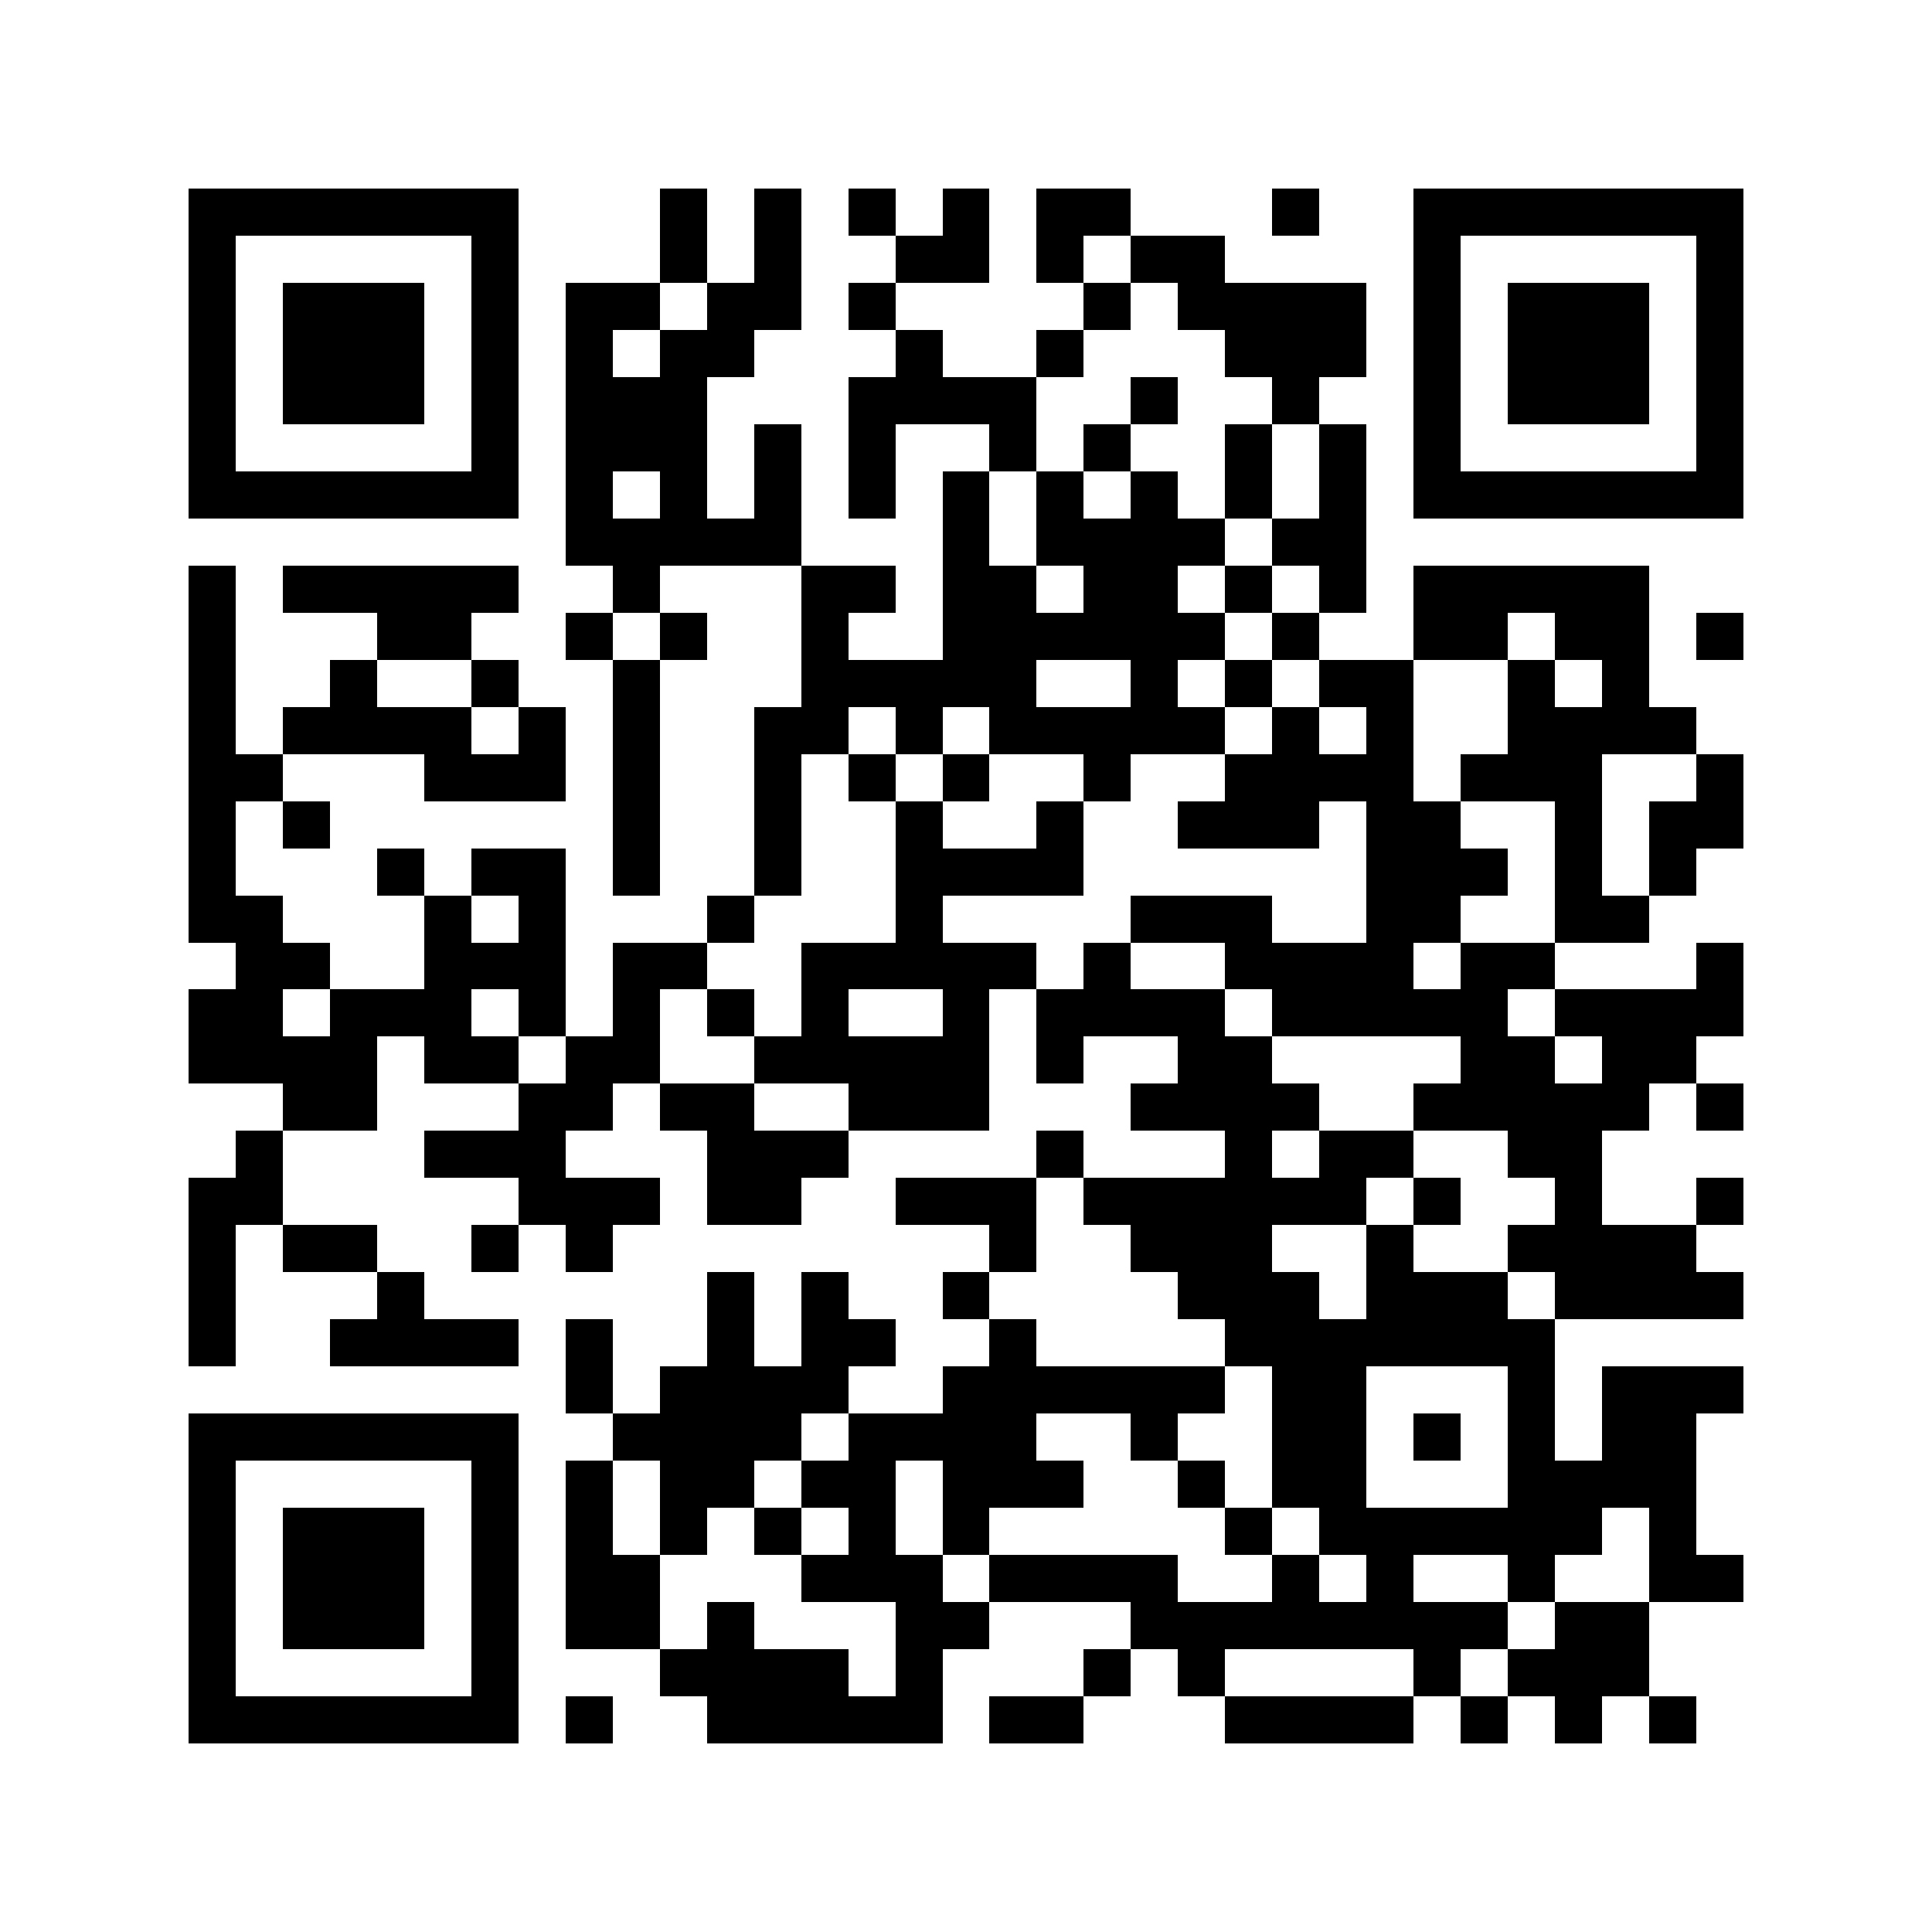 <?xml version="1.0" encoding="utf-8"?><!DOCTYPE svg PUBLIC "-//W3C//DTD SVG 1.1//EN" "http://www.w3.org/Graphics/SVG/1.1/DTD/svg11.dtd"><svg xmlns="http://www.w3.org/2000/svg" viewBox="0 0 41 41" shape-rendering="crispEdges"><path fill="#ffffff" d="M0 0h41v41H0z"/><path stroke="#000000" d="M4 4.5h7m3 0h1m1 0h1m1 0h1m1 0h1m1 0h2m3 0h1m2 0h7M4 5.5h1m5 0h1m3 0h1m1 0h1m2 0h2m1 0h1m1 0h2m4 0h1m5 0h1M4 6.5h1m1 0h3m1 0h1m1 0h2m1 0h2m1 0h1m4 0h1m1 0h4m1 0h1m1 0h3m1 0h1M4 7.5h1m1 0h3m1 0h1m1 0h1m1 0h2m3 0h1m2 0h1m3 0h3m1 0h1m1 0h3m1 0h1M4 8.5h1m1 0h3m1 0h1m1 0h3m3 0h4m2 0h1m2 0h1m2 0h1m1 0h3m1 0h1M4 9.5h1m5 0h1m1 0h3m1 0h1m1 0h1m2 0h1m1 0h1m2 0h1m1 0h1m1 0h1m5 0h1M4 10.5h7m1 0h1m1 0h1m1 0h1m1 0h1m1 0h1m1 0h1m1 0h1m1 0h1m1 0h1m1 0h7M12 11.5h5m3 0h1m1 0h4m1 0h2M4 12.5h1m1 0h5m2 0h1m3 0h2m1 0h2m1 0h2m1 0h1m1 0h1m1 0h5M4 13.5h1m3 0h2m2 0h1m1 0h1m2 0h1m2 0h6m1 0h1m2 0h2m1 0h2m1 0h1M4 14.5h1m2 0h1m2 0h1m2 0h1m3 0h5m2 0h1m1 0h1m1 0h2m2 0h1m1 0h1M4 15.5h1m1 0h4m1 0h1m1 0h1m2 0h2m1 0h1m1 0h5m1 0h1m1 0h1m2 0h4M4 16.5h2m3 0h3m1 0h1m2 0h1m1 0h1m1 0h1m2 0h1m2 0h4m1 0h3m2 0h1M4 17.5h1m1 0h1m6 0h1m2 0h1m2 0h1m2 0h1m2 0h3m1 0h2m2 0h1m1 0h2M4 18.5h1m3 0h1m1 0h2m1 0h1m2 0h1m2 0h4m6 0h3m1 0h1m1 0h1M4 19.5h2m3 0h1m1 0h1m3 0h1m3 0h1m4 0h3m2 0h2m2 0h2M5 20.5h2m2 0h3m1 0h2m2 0h5m1 0h1m2 0h4m1 0h2m3 0h1M4 21.5h2m1 0h3m1 0h1m1 0h1m1 0h1m1 0h1m2 0h1m1 0h4m1 0h5m1 0h4M4 22.5h4m1 0h2m1 0h2m2 0h5m1 0h1m2 0h2m4 0h2m1 0h2M6 23.5h2m3 0h2m1 0h2m2 0h3m3 0h4m2 0h5m1 0h1M5 24.5h1m3 0h3m3 0h3m4 0h1m3 0h1m1 0h2m2 0h2M4 25.5h2m5 0h3m1 0h2m2 0h3m1 0h6m1 0h1m2 0h1m2 0h1M4 26.5h1m1 0h2m2 0h1m1 0h1m8 0h1m2 0h3m2 0h1m2 0h4M4 27.5h1m3 0h1m6 0h1m1 0h1m2 0h1m4 0h3m1 0h3m1 0h4M4 28.5h1m2 0h4m1 0h1m2 0h1m1 0h2m2 0h1m4 0h7M12 29.5h1m1 0h4m2 0h6m1 0h2m3 0h1m1 0h3M4 30.5h7m2 0h4m1 0h4m2 0h1m2 0h2m1 0h1m1 0h1m1 0h2M4 31.5h1m5 0h1m1 0h1m1 0h2m1 0h2m1 0h3m2 0h1m1 0h2m3 0h4M4 32.5h1m1 0h3m1 0h1m1 0h1m1 0h1m1 0h1m1 0h1m1 0h1m5 0h1m1 0h6m1 0h1M4 33.5h1m1 0h3m1 0h1m1 0h2m3 0h3m1 0h4m2 0h1m1 0h1m2 0h1m2 0h2M4 34.5h1m1 0h3m1 0h1m1 0h2m1 0h1m3 0h2m3 0h8m1 0h2M4 35.5h1m5 0h1m3 0h4m1 0h1m3 0h1m1 0h1m4 0h1m1 0h3M4 36.5h7m1 0h1m2 0h5m1 0h2m3 0h4m1 0h1m1 0h1m1 0h1"/></svg>
